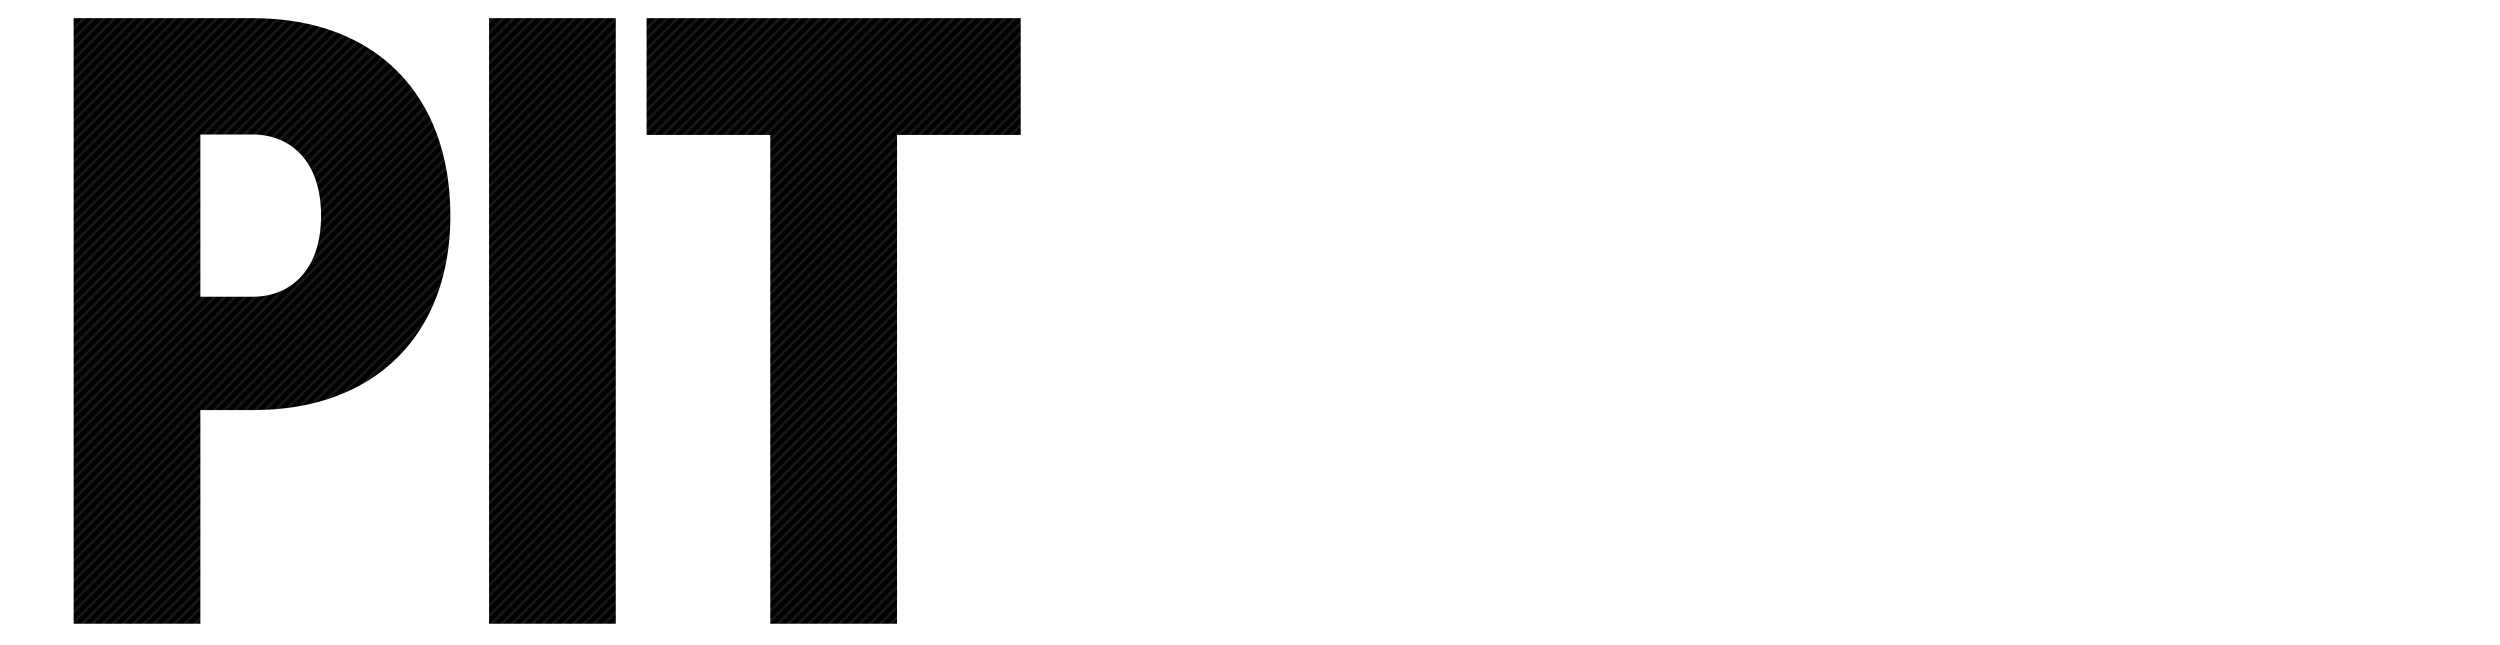 <svg id="レイヤー_1" data-name="レイヤー 1" xmlns="http://www.w3.org/2000/svg" viewBox="0 0 1466 378"><pattern id="diagonal-texture" patternUnits="userSpaceOnUse" width="6" height="6"><style>.diagonal-1{fill:#242424}</style><path d="M0 0h6v6H0z"/><path class="diagonal-1" d="M5 0h1v1H5zM4 1h1v1H4zM3 2h1v1H3zM2 3h1v1H2zM1 4h1v1H1zM0 5h1v1H0zM4.5.5H5V1h-.5zM5 1h.5v.5H5zM4 2h.5v.5H4zm-.5-.5H4V2h-.5zm-1 1H3V3h-.5zM3 3h.5v.5H3zM2 4h.5v.5H2zM1 5h.5v.5H1zM0 0h.5v.5H0z"/>/&gt;<path class="diagonal-1" d="M5.5 5.5H6V6h-.5zm-4-2H2V4h-.5zm-1 1H1V5H.5z"/></pattern><path d="M148.44 10.65H43.18v355.1h74.32v-125.3h31.45c70.77 0 115.15-44.13 115.15-113.88 0-71.57-44.39-115.92-115.66-115.92zM148.19 174H117.5V78.88h30.69c22.07 0 40.08 15.47 40.08 47.68-.01 31.96-18.02 47.44-40.08 47.44zM286.78 10.65h74.32v355.1h-74.32zm92.37 68.48h72.54v286.62h74.32V79.13h72.54V10.65h-219.4v68.48z" fill="url(#diagonal-texture)"/></svg>